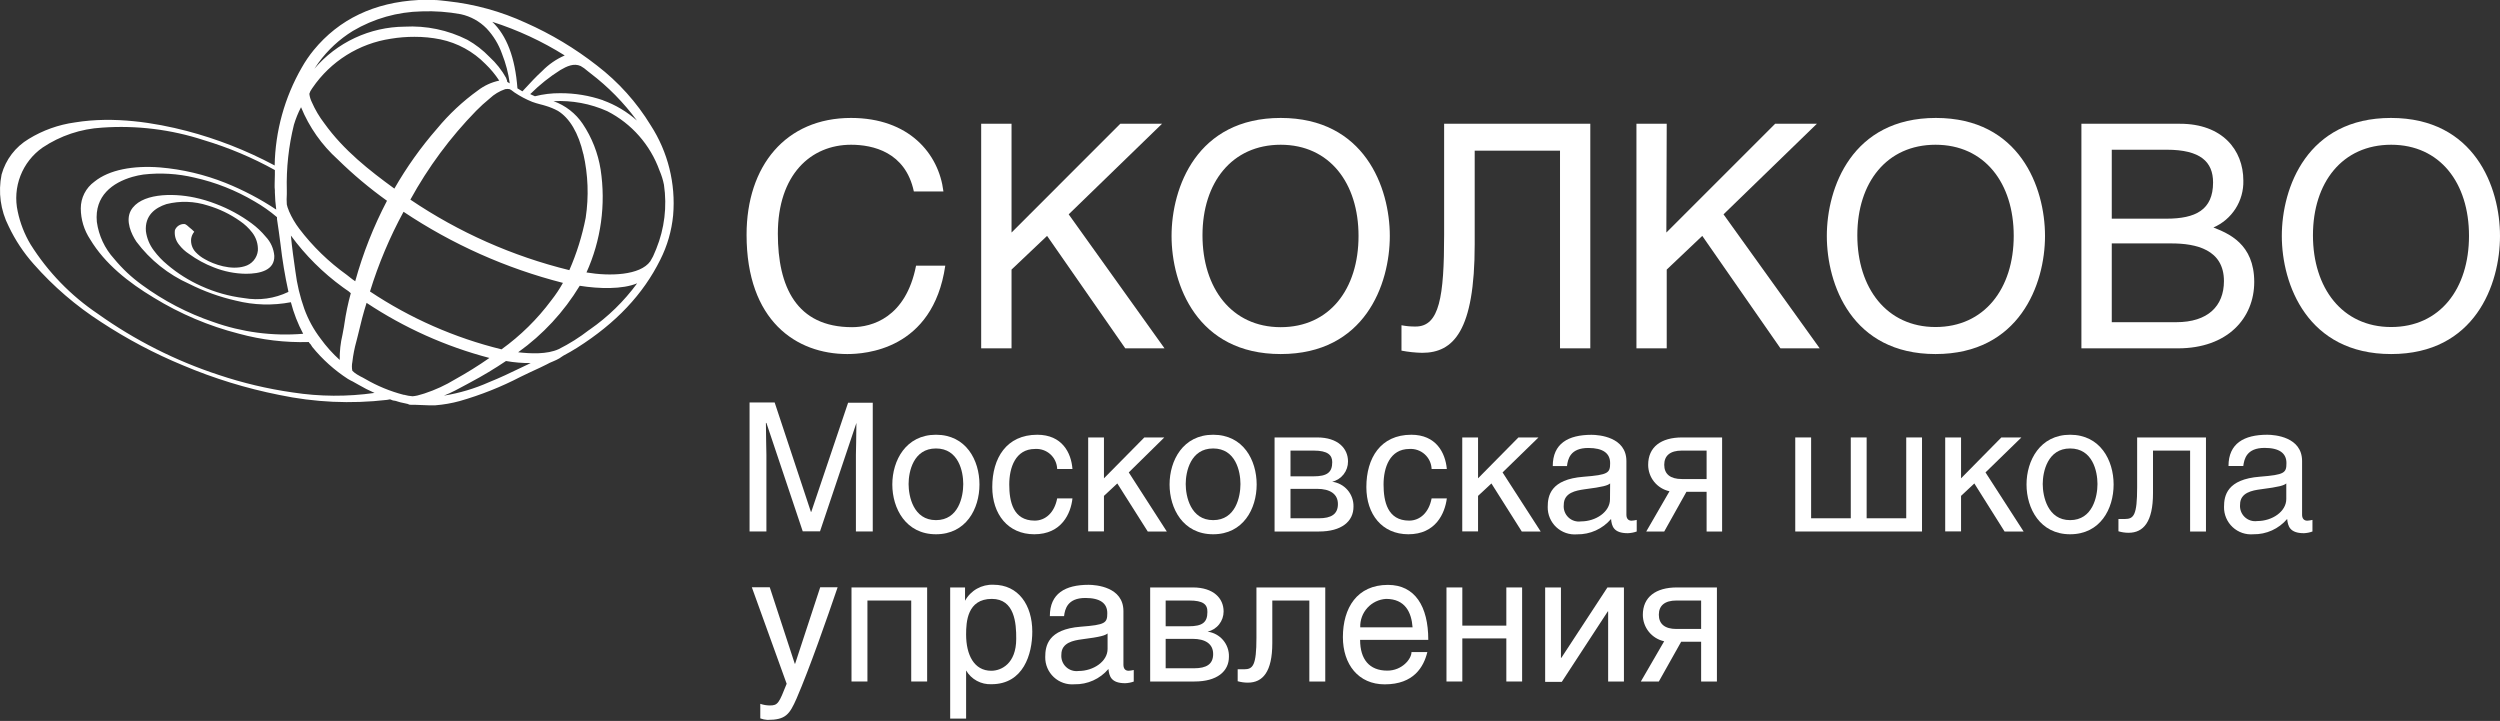 <svg width="215" height="62" viewBox="0 0 215 62" fill="none" xmlns="http://www.w3.org/2000/svg">
<rect x="0" y="0" width="215" height="62" fill="#333333" stroke="none"/>
<path d="M73.608 45.708V39.13C73.608 38.818 73.651 37.393 73.651 36.372L70.521 45.696H69.035L65.911 36.372H65.868C65.868 37.375 65.911 38.818 65.911 39.13V45.708H64.462V34.611H66.62L69.738 44.021H69.769L72.936 34.636H75.057V45.708H73.608Z" fill="white"/>
<path d="M80.493 45.947C77.906 45.947 76.739 43.734 76.739 41.667C76.739 39.601 77.906 37.388 80.493 37.388C83.079 37.388 84.234 39.57 84.234 41.667C84.234 43.765 83.073 45.947 80.493 45.947ZM80.493 38.568C78.548 38.568 78.139 40.567 78.139 41.625C78.139 42.682 78.548 44.731 80.493 44.731C82.437 44.731 82.84 42.713 82.84 41.625C82.84 40.536 82.431 38.568 80.493 38.568Z" fill="white"/>
<path d="M88.948 45.947C86.686 45.947 85.335 44.223 85.335 41.888C85.335 39.393 86.558 37.388 89.205 37.388C91.333 37.388 92.127 38.928 92.231 40.335H90.917C90.909 40.095 90.853 39.859 90.752 39.641C90.651 39.423 90.508 39.228 90.33 39.067C90.152 38.906 89.943 38.783 89.716 38.704C89.489 38.626 89.249 38.594 89.009 38.611C87.328 38.611 86.796 40.218 86.796 41.667C86.796 43.117 87.12 44.773 88.985 44.773C89.902 44.773 90.685 44.095 90.917 42.86H92.231C92.097 44.138 91.314 45.947 88.948 45.947Z" fill="white"/>
<path d="M98.706 45.709L96.089 41.576L94.94 42.646V45.703H93.583V37.62H94.94V41.136L98.413 37.62H100.131L97.074 40.628L100.345 45.709H98.706Z" fill="white"/>
<path d="M104.331 45.947C101.739 45.947 100.583 43.734 100.583 41.667C100.583 39.601 101.739 37.388 104.331 37.388C106.923 37.388 108.073 39.57 108.073 41.667C108.073 43.765 106.911 45.947 104.331 45.947ZM104.331 38.568C102.387 38.568 101.971 40.567 101.971 41.625C101.971 42.682 102.387 44.731 104.331 44.731C106.275 44.731 106.679 42.713 106.679 41.625C106.679 40.536 106.269 38.568 104.331 38.568Z" fill="white"/>
<path d="M113.441 45.709H109.613V37.62H113.282C115.067 37.62 115.929 38.568 115.929 39.681C115.933 40.083 115.801 40.476 115.553 40.793C115.306 41.111 114.957 41.335 114.566 41.429C115.082 41.495 115.556 41.751 115.894 42.146C116.233 42.542 116.413 43.049 116.4 43.569C116.406 44.847 115.367 45.709 113.441 45.709ZM112.982 38.751H110.983V40.965H112.952C114.132 40.965 114.572 40.628 114.572 39.742C114.572 39.13 114.174 38.751 112.982 38.751ZM113.276 42.041H110.983V44.572H113.429C114.48 44.572 115.061 44.223 115.061 43.349C115.061 42.475 114.37 42.041 113.276 42.041Z" fill="white"/>
<path d="M121.12 45.947C118.852 45.947 117.507 44.223 117.507 41.888C117.507 39.393 118.729 37.388 121.371 37.388C123.504 37.388 124.299 38.928 124.428 40.335H123.119C123.11 40.095 123.053 39.859 122.951 39.642C122.849 39.424 122.705 39.229 122.526 39.069C122.348 38.908 122.139 38.785 121.912 38.706C121.685 38.627 121.445 38.595 121.206 38.611C119.518 38.611 118.986 40.218 118.986 41.667C118.986 43.117 119.322 44.773 121.187 44.773C122.104 44.773 122.887 44.095 123.119 42.86H124.428C124.263 44.138 123.48 45.947 121.12 45.947Z" fill="white"/>
<path d="M130.872 45.709L128.261 41.576L127.112 42.646V45.703H125.754V37.62H127.112V41.136L130.584 37.62H132.309L129.221 40.628L132.498 45.709H130.872Z" fill="white"/>
<path d="M139.988 45.855C138.765 45.855 138.606 45.244 138.551 44.633C138.191 45.054 137.743 45.392 137.237 45.62C136.732 45.848 136.183 45.962 135.628 45.953C135.305 45.981 134.979 45.941 134.671 45.836C134.364 45.73 134.082 45.561 133.844 45.34C133.606 45.119 133.418 44.85 133.29 44.551C133.162 44.252 133.099 43.93 133.103 43.605C133.103 42.639 133.342 41.221 136.191 41.001C138.319 40.836 138.471 40.671 138.471 39.827C138.471 38.983 137.86 38.525 136.594 38.525C135.041 38.525 134.834 39.478 134.76 40.084H133.537C133.537 38.139 134.87 37.394 136.87 37.394C137.518 37.394 139.871 37.583 139.871 39.656V44.266C139.871 44.602 140.037 44.779 140.312 44.779C140.462 44.77 140.611 44.747 140.758 44.712V45.709C140.51 45.797 140.25 45.846 139.988 45.855ZM138.471 41.575C138.257 41.747 137.921 41.869 136.24 42.083C135.549 42.187 134.485 42.358 134.485 43.41C134.463 43.608 134.487 43.808 134.555 43.995C134.623 44.183 134.733 44.352 134.876 44.49C135.02 44.629 135.193 44.732 135.383 44.793C135.573 44.853 135.774 44.87 135.971 44.84C137.236 44.84 138.459 44.027 138.459 42.945L138.471 41.575Z" fill="white"/>
<path d="M146.768 45.709V42.297H145.032L143.124 45.709H141.577L143.577 42.248C143.057 42.136 142.591 41.849 142.257 41.436C141.923 41.022 141.742 40.506 141.742 39.974C141.742 38.446 142.843 37.62 144.665 37.62H148.101V45.709H146.768ZM146.768 38.751H144.634C143.644 38.751 143.124 39.179 143.124 39.974C143.124 40.769 143.644 41.197 144.634 41.197H146.768V38.751Z" fill="white"/>
<path d="M154.392 45.709V37.62H155.756V44.572H159.167V37.62H160.531V44.572H163.936V37.62H165.293V45.709H154.392Z" fill="white"/>
<path d="M172.392 45.709L169.793 41.576L168.65 42.646V45.703H167.287V37.62H168.65V41.136L172.117 37.62H173.841L170.753 40.628L174.03 45.709H172.392Z" fill="white"/>
<path d="M178.029 45.947C175.449 45.947 174.281 43.734 174.281 41.667C174.281 39.601 175.449 37.388 178.029 37.388C180.609 37.388 181.771 39.57 181.771 41.667C181.771 43.765 180.621 45.947 178.029 45.947ZM178.029 38.568C176.097 38.568 175.675 40.567 175.675 41.625C175.675 42.682 176.097 44.731 178.029 44.731C179.961 44.731 180.383 42.713 180.383 41.625C180.383 40.536 179.967 38.568 178.029 38.568Z" fill="white"/>
<path d="M188.349 45.709V38.751H185.158V42.42C185.158 44.865 184.345 45.819 183.061 45.819C182.764 45.819 182.47 45.776 182.186 45.691V44.633C182.29 44.633 182.51 44.633 182.743 44.633C183.501 44.633 183.794 44.303 183.794 41.924V37.62H189.713V45.709H188.349Z" fill="white"/>
<path d="M198.138 45.855C196.915 45.855 196.762 45.244 196.695 44.633C196.337 45.052 195.892 45.388 195.39 45.615C194.888 45.842 194.342 45.956 193.791 45.947C193.467 45.975 193.141 45.935 192.834 45.83C192.526 45.724 192.245 45.556 192.007 45.334C191.769 45.113 191.58 44.844 191.452 44.545C191.324 44.247 191.261 43.924 191.266 43.599C191.266 42.633 191.51 41.215 194.359 40.995C196.481 40.83 196.634 40.665 196.634 39.821C196.634 38.977 196.022 38.519 194.757 38.519C193.204 38.519 193.002 39.473 192.922 40.078H191.651C191.651 38.134 192.99 37.388 194.983 37.388C195.637 37.388 197.979 37.577 197.979 39.65V44.266C197.979 44.602 198.15 44.779 198.425 44.779C198.575 44.77 198.725 44.747 198.871 44.712V45.709C198.636 45.795 198.388 45.845 198.138 45.855ZM196.621 41.576C196.407 41.747 196.071 41.869 194.396 42.083C193.717 42.175 192.647 42.358 192.647 43.379C192.626 43.577 192.65 43.777 192.717 43.963C192.785 44.15 192.894 44.319 193.037 44.457C193.179 44.595 193.352 44.699 193.541 44.76C193.73 44.821 193.93 44.838 194.127 44.81C195.405 44.81 196.621 43.997 196.621 42.915V41.576Z" fill="white"/>
<path d="M68.503 60.076C67.892 61.464 67.555 61.911 65.996 61.911C65.787 61.898 65.581 61.855 65.385 61.782V60.529C65.652 60.622 65.933 60.669 66.216 60.669C66.901 60.669 66.993 60.468 67.653 58.805L64.657 50.502H66.198L68.35 57.081H68.381L70.539 50.502H72.037C71.12 53.192 69.628 57.472 68.503 60.076Z" fill="white"/>
<path d="M78.365 58.609V51.645H74.599V58.609H73.229V50.52H79.734V58.609H78.365Z" fill="white"/>
<path d="M85.267 58.842C84.831 58.862 84.397 58.763 84.012 58.555C83.627 58.347 83.307 58.038 83.085 57.662V61.801H81.715V50.521H82.993V51.664C83.231 51.229 83.587 50.87 84.019 50.626C84.451 50.383 84.943 50.266 85.439 50.288C87.579 50.288 88.777 52.031 88.777 54.324C88.777 56.249 88.019 58.842 85.267 58.842ZM85.298 51.505C83.183 51.505 83.085 53.486 83.085 54.562C83.085 56.317 83.77 57.686 85.249 57.686C86.111 57.686 87.395 57.075 87.395 54.941C87.407 53.59 87.255 51.505 85.298 51.505Z" fill="white"/>
<path d="M96.768 58.756C95.545 58.756 95.392 58.145 95.325 57.533C94.966 57.956 94.518 58.294 94.013 58.521C93.507 58.748 92.957 58.86 92.403 58.848C92.08 58.875 91.756 58.835 91.45 58.729C91.144 58.623 90.864 58.455 90.627 58.234C90.39 58.014 90.202 57.746 90.075 57.448C89.948 57.151 89.885 56.83 89.89 56.506C89.89 55.54 90.128 54.116 92.947 53.896C95.074 53.737 95.227 53.572 95.227 52.728C95.227 51.884 94.616 51.425 93.344 51.425C91.803 51.425 91.583 52.379 91.51 52.985H90.287C90.287 51.04 91.608 50.294 93.619 50.294C94.261 50.294 96.615 50.478 96.615 52.557V57.166C96.615 57.509 96.78 57.686 97.061 57.686C97.21 57.676 97.357 57.654 97.502 57.619V58.615C97.266 58.699 97.018 58.746 96.768 58.756ZM95.252 54.476C95.044 54.642 94.708 54.77 93.02 54.984C92.348 55.076 91.278 55.259 91.278 56.28C91.258 56.477 91.284 56.675 91.352 56.861C91.42 57.046 91.53 57.214 91.672 57.351C91.815 57.488 91.986 57.591 92.174 57.652C92.362 57.714 92.561 57.731 92.757 57.705C94.029 57.705 95.252 56.891 95.252 55.809V54.476Z" fill="white"/>
<path d="M102.729 58.609H98.914V50.52H102.582C104.368 50.52 105.23 51.462 105.23 52.581C105.232 52.984 105.097 53.376 104.847 53.693C104.597 54.01 104.247 54.232 103.854 54.323C104.371 54.391 104.844 54.648 105.183 55.044C105.522 55.441 105.702 55.948 105.688 56.469C105.694 57.747 104.655 58.609 102.729 58.609ZM102.277 51.645H100.247V53.859H102.228C103.402 53.859 103.836 53.529 103.836 52.636C103.854 51.969 103.463 51.645 102.277 51.645ZM102.564 54.941H100.247V57.472H102.692C103.75 57.472 104.331 57.124 104.331 56.249C104.331 55.375 103.665 54.941 102.564 54.941Z" fill="white"/>
<path d="M112.603 58.609V51.645H109.418V55.314C109.418 57.76 108.605 58.707 107.321 58.707C107.023 58.708 106.727 58.667 106.44 58.585V57.558C106.55 57.558 106.771 57.558 107.003 57.558C107.755 57.558 108.054 57.221 108.054 54.849V50.52H113.973V58.609H112.603Z" fill="white"/>
<path d="M116.969 55.026C116.969 56.689 117.751 57.674 119.31 57.674C120.576 57.674 121.389 56.671 121.389 56.078H122.752C122.441 57.337 121.603 58.854 119.084 58.854C116.822 58.854 115.489 57.136 115.489 54.794C115.489 52.275 116.712 50.3 119.365 50.3C121.682 50.3 122.832 52.135 122.832 55.026H116.969ZM119.2 51.505C118.584 51.543 118.008 51.819 117.593 52.276C117.179 52.733 116.959 53.334 116.981 53.95H121.481C121.389 52.672 120.851 51.505 119.2 51.505Z" fill="white"/>
<path d="M129.545 58.609V54.904H125.76V58.609H124.397V50.52H125.76V53.804H129.545V50.52H130.902V58.609H129.545Z" fill="white"/>
<path d="M138.3 58.609V52.581H138.27L134.314 58.64H132.883V50.52H134.241V56.573H134.277L138.239 50.52H139.658V58.609H138.3Z" fill="white"/>
<path d="M146.297 58.609V55.192H144.579L142.66 58.609H141.113L143.118 55.149C142.599 55.036 142.134 54.749 141.8 54.335C141.466 53.921 141.284 53.406 141.284 52.874C141.284 51.346 142.397 50.52 144.212 50.52H147.655V58.609H146.297ZM146.297 51.645H144.17C143.179 51.645 142.66 52.074 142.66 52.868C142.66 53.663 143.179 54.091 144.17 54.091H146.297V51.645Z" fill="white"/>
<path d="M78.591 16.465C77.87 13.066 75.057 12.448 73.193 12.448C69.714 12.448 66.895 15.034 66.895 20.103C66.895 24.651 68.491 28.137 73.278 28.137C74.972 28.137 77.9 27.336 78.781 22.848H81.294C80.23 30.13 74.336 30.448 72.868 30.448C68.485 30.448 64.205 27.599 64.205 20.188C64.205 14.258 67.58 10.143 73.186 10.143C78.163 10.143 80.737 13.2 81.135 16.465H78.591Z" fill="white"/>
<path d="M86.992 19.998L96.346 10.644H99.935L91.907 18.433L100.149 29.958H96.774L90.049 20.286L86.992 23.184V29.958H84.381V10.644H86.992V19.998Z" fill="white"/>
<path d="M110.139 30.448C102.937 30.448 100.754 24.468 100.754 20.292C100.754 16.116 102.937 10.143 110.139 10.143C117.341 10.143 119.524 16.116 119.524 20.292C119.524 24.468 117.366 30.448 110.139 30.448ZM110.139 12.448C105.945 12.448 103.414 15.695 103.414 20.237C103.414 24.78 105.921 28.137 110.139 28.137C114.358 28.137 116.834 24.841 116.834 20.292C116.834 15.743 114.339 12.448 110.139 12.448Z" fill="white"/>
<path d="M136.766 10.644V29.958H134.161V12.955H126.824V21.013C126.824 28.479 124.99 30.343 122.306 30.343C121.709 30.33 121.114 30.267 120.527 30.154V27.971C120.929 28.051 121.339 28.088 121.75 28.081C123.792 28.081 124.195 25.525 124.195 20.188V10.644H136.766Z" fill="white"/>
<path d="M143.307 19.998L152.662 10.644H156.251L148.223 18.433L156.495 29.958H153.12L146.395 20.286L143.338 23.184V29.958H140.734V10.644H143.338L143.307 19.998Z" fill="white"/>
<path d="M166.455 30.448C159.253 30.448 157.107 24.456 157.107 20.292C157.107 16.129 159.283 10.143 166.486 10.143C173.688 10.143 175.871 16.116 175.871 20.292C175.871 24.468 173.657 30.448 166.455 30.448ZM166.455 12.448C162.261 12.448 159.73 15.695 159.73 20.237C159.73 24.78 162.261 28.124 166.455 28.124C170.649 28.124 173.18 24.829 173.18 20.28C173.18 15.731 170.661 12.448 166.455 12.448Z" fill="white"/>
<path d="M179.001 10.644H187.487C191.1 10.644 192.928 12.876 192.928 15.535C192.949 16.387 192.715 17.225 192.257 17.943C191.798 18.66 191.136 19.225 190.355 19.564C191.626 20.072 193.864 20.952 193.864 24.248C193.864 27.354 191.577 29.958 187.298 29.958H179.001V10.644ZM181.612 18.806H186.313C188.808 18.806 190.324 18.06 190.324 15.694C190.324 13.915 189.236 12.876 186.338 12.876H181.612V18.806ZM181.612 27.708H187.163C189.871 27.708 191.259 26.326 191.259 24.174C191.259 21.46 188.863 20.934 186.741 20.934H181.612V27.708Z" fill="white"/>
<path d="M205.639 30.448C198.437 30.448 196.236 24.456 196.236 20.292C196.236 16.129 198.419 10.143 205.621 10.143C212.823 10.143 215 16.116 215 20.292C215 24.468 212.842 30.448 205.639 30.448ZM205.639 12.448C201.439 12.448 198.914 15.695 198.914 20.237C198.914 24.78 201.439 28.124 205.639 28.124C209.84 28.124 212.334 24.829 212.334 20.28C212.334 15.731 209.84 12.448 205.639 12.448Z" fill="white"/>
<path d="M55.963 10.779C54.751 8.792 53.182 7.047 51.335 5.631C49.455 4.162 47.402 2.93 45.221 1.963C43.095 0.983 40.823 0.355 38.496 0.104C38.043 0.055 37.646 0 37.328 0H36.001C32.192 0.202 29.16 1.651 26.977 4.31C26.592 4.781 26.248 5.284 25.95 5.814C24.475 8.379 23.674 11.275 23.62 14.233L23.559 14.197C21.181 12.932 18.663 11.947 16.058 11.262C13.337 10.553 9.803 9.978 6.446 10.528C5.038 10.721 3.684 11.204 2.472 11.947C1.329 12.627 0.493 13.722 0.137 15.004C-0.171 16.518 0.044 18.091 0.748 19.467C1.306 20.643 2.028 21.735 2.894 22.707C4.587 24.632 6.54 26.311 8.696 27.696C10.925 29.16 13.287 30.409 15.752 31.426C18.41 32.55 21.175 33.4 24.006 33.963C27.052 34.605 30.182 34.75 33.274 34.391L33.544 34.342L33.812 34.446H33.855C33.981 34.462 34.104 34.493 34.222 34.538L34.454 34.605L34.766 34.672L35.066 34.74C35.151 34.795 35.252 34.821 35.353 34.813H35.396H35.696C36.069 34.813 36.454 34.856 36.839 34.856C37.047 34.856 37.255 34.856 37.45 34.856C38.157 34.799 38.857 34.676 39.541 34.489C41.351 33.97 43.104 33.272 44.775 32.404C45.319 32.141 45.881 31.872 46.45 31.615C46.64 31.53 46.835 31.432 47.025 31.334L47.269 31.206C47.381 31.151 47.495 31.102 47.612 31.059C47.784 30.989 47.952 30.907 48.113 30.814C48.169 30.782 48.222 30.745 48.272 30.704C48.339 30.662 48.4 30.613 48.468 30.576C48.853 30.374 49.256 30.142 49.635 29.903C52.974 27.788 55.309 25.312 56.783 22.34C57.386 21.147 57.761 19.851 57.889 18.519C58.123 15.797 57.446 13.074 55.963 10.779ZM29.215 30.955C28.603 30.404 28.052 29.789 27.57 29.121C26.976 28.343 26.504 27.479 26.17 26.559C25.8 25.52 25.544 24.444 25.406 23.349C25.265 22.371 25.118 21.332 25.015 20.256C26.263 21.959 27.769 23.459 29.478 24.7L29.728 24.878C29.886 24.974 30.034 25.087 30.169 25.214C29.93 26.08 29.746 26.96 29.618 27.849L29.582 28.088C29.545 28.32 29.496 28.552 29.453 28.785C29.283 29.497 29.203 30.229 29.215 30.961V30.955ZM50.167 13.225C50.579 15.03 50.647 16.896 50.369 18.727C50.068 20.276 49.596 21.788 48.963 23.233C44.083 22.035 39.455 19.982 35.292 17.168C36.821 14.381 38.722 11.814 40.941 9.538C41.311 9.162 41.701 8.807 42.109 8.474C42.492 8.112 42.949 7.837 43.448 7.667C43.573 7.642 43.702 7.642 43.827 7.667C43.918 7.708 44.002 7.761 44.078 7.826L44.249 7.954C44.724 8.272 45.23 8.541 45.759 8.755C45.98 8.836 46.204 8.906 46.432 8.963C46.603 9.006 46.774 9.049 46.939 9.104C47.302 9.211 47.652 9.357 47.985 9.538C48.987 10.155 49.752 11.439 50.167 13.255V13.225ZM31.819 25.067C32.551 22.693 33.518 20.397 34.705 18.213C38.895 21.013 43.53 23.081 48.413 24.328C48.119 24.855 47.783 25.358 47.41 25.831C46.208 27.447 44.765 28.868 43.13 30.044C39.1 29.054 35.273 27.37 31.819 25.067ZM26.812 7.649L26.879 7.551C27.65 6.423 28.645 5.466 29.802 4.74C30.959 4.015 32.254 3.535 33.605 3.332C34.277 3.22 34.959 3.165 35.641 3.167C36.394 3.163 37.146 3.237 37.884 3.387C39.353 3.696 40.697 4.432 41.748 5.503C42.196 5.934 42.594 6.413 42.934 6.933C42.267 7.073 41.64 7.361 41.1 7.777C39.792 8.718 38.611 9.824 37.585 11.066C36.194 12.659 34.966 14.385 33.916 16.22C31.776 14.661 29.563 12.937 27.894 10.608C27.46 10.043 27.097 9.427 26.812 8.774C26.703 8.553 26.633 8.315 26.604 8.07C26.645 7.918 26.716 7.774 26.812 7.649ZM51.879 8.627C50.687 8.216 49.435 8.009 48.174 8.015C47.442 8.009 46.713 8.097 46.004 8.278L45.753 8.168L45.594 8.089L45.643 8.052C46.415 7.283 47.27 6.602 48.193 6.022C48.755 5.692 49.354 5.411 49.941 5.68C50.145 5.795 50.336 5.932 50.51 6.09L50.773 6.297C52.295 7.456 53.644 8.827 54.777 10.369C53.924 9.607 52.931 9.015 51.855 8.627H51.879ZM46.621 6.114C46.102 6.585 45.625 7.104 45.16 7.606C45.087 7.691 45.007 7.777 44.928 7.856L44.653 7.691L44.5 7.6C44.304 4.958 43.577 3.057 42.335 1.877C44.525 2.577 46.618 3.548 48.566 4.769C47.836 5.086 47.176 5.543 46.621 6.114ZM43.625 7.043C43.618 6.944 43.589 6.848 43.54 6.762V6.725C43.16 6.039 42.67 5.42 42.091 4.891C41.534 4.312 40.895 3.818 40.196 3.424C38.522 2.58 36.656 2.19 34.785 2.293C33.309 2.306 31.855 2.636 30.518 3.261C29.182 3.885 27.995 4.789 27.038 5.912C27.148 5.741 27.27 5.57 27.387 5.399C28.186 4.302 29.191 3.371 30.346 2.66C32.146 1.596 34.192 1.016 36.282 0.978C37.405 0.937 38.529 1.019 39.633 1.223C40.474 1.407 41.243 1.831 41.846 2.446C42.436 3.072 42.888 3.816 43.173 4.628C43.499 5.445 43.723 6.3 43.839 7.172L43.625 7.043ZM30.548 24.187C30.387 24.081 30.232 23.966 30.083 23.845L29.82 23.637C28.268 22.526 26.891 21.188 25.736 19.669C25.383 19.204 25.088 18.699 24.855 18.165L24.819 18.061C24.751 17.907 24.7 17.748 24.666 17.584C24.644 17.291 24.644 16.996 24.666 16.703C24.666 16.581 24.666 16.465 24.666 16.349C24.617 14.457 24.823 12.567 25.277 10.73C25.434 10.209 25.638 9.703 25.889 9.22C26.591 10.936 27.672 12.472 29.05 13.714C30.366 15.005 31.781 16.192 33.281 17.266C32.127 19.47 31.211 21.79 30.548 24.187ZM30.303 31.897C30.25 31.642 30.25 31.38 30.303 31.126C30.371 30.525 30.488 29.93 30.651 29.347L30.78 28.84C31.024 27.794 31.251 26.908 31.526 26.046C34.763 28.196 38.332 29.797 42.091 30.784C41.142 31.445 40.161 32.057 39.15 32.618C38.316 33.127 37.425 33.537 36.496 33.841L36.289 33.902C36.028 33.994 35.757 34.054 35.482 34.079C35.233 34.061 34.988 34.018 34.748 33.951H34.705C33.552 33.65 32.445 33.194 31.416 32.594L31.196 32.471C31.064 32.409 30.935 32.34 30.811 32.263L30.713 32.208C30.567 32.122 30.433 32.017 30.315 31.897H30.303ZM40.085 33.083L40.458 32.881C41.509 32.324 42.529 31.711 43.515 31.047C44.218 31.171 44.93 31.23 45.643 31.224L44.757 31.646C43.882 32.068 42.977 32.502 42.054 32.869C40.818 33.42 39.514 33.809 38.178 34.024C38.832 33.767 39.468 33.419 40.085 33.083ZM49.868 24.578C51.5 24.841 53.536 24.896 54.796 24.364C53.669 25.906 52.292 27.249 50.724 28.338L50.657 28.381C49.843 29.014 48.968 29.565 48.046 30.026C47.049 30.484 45.637 30.417 44.561 30.295C46.695 28.768 48.496 26.823 49.855 24.578H49.868ZM50.43 23.447C51.688 20.671 52.113 17.589 51.653 14.576C51.43 13.171 50.904 11.832 50.112 10.65C49.506 9.75 48.627 9.067 47.606 8.7C49.193 8.618 50.777 8.913 52.228 9.562C54.322 10.632 55.929 12.46 56.721 14.674C56.892 15.066 57.019 15.476 57.101 15.896C57.375 17.757 57.147 19.656 56.44 21.399L56.355 21.601C56.243 21.904 56.1 22.195 55.927 22.469C55.052 23.692 52.442 23.771 50.424 23.429C50.423 23.435 50.421 23.441 50.418 23.447H50.43ZM23.822 18.678V18.843C23.932 19.546 24.03 20.28 24.122 20.989C24.278 22.359 24.505 23.721 24.8 25.067V25.104C23.614 25.677 22.277 25.863 20.979 25.636C19.711 25.48 18.474 25.132 17.311 24.603C16.257 24.132 15.275 23.515 14.395 22.768C13.959 22.409 13.569 21.999 13.233 21.546C12.862 21.061 12.626 20.488 12.548 19.883C12.444 18.544 13.318 17.877 14.309 17.553C15.487 17.256 16.725 17.299 17.88 17.675C18.865 17.966 19.797 18.416 20.637 19.008C21.041 19.281 21.398 19.618 21.695 20.005C22.034 20.445 22.205 20.991 22.178 21.546C22.146 21.863 22.018 22.162 21.812 22.405C21.605 22.647 21.33 22.821 21.022 22.903C19.866 23.251 18.405 22.75 17.617 22.291C17.32 22.132 17.052 21.925 16.822 21.68C16.68 21.529 16.573 21.349 16.506 21.153C16.44 20.957 16.416 20.749 16.437 20.543C16.468 20.318 16.561 20.106 16.706 19.931C16.579 19.799 16.442 19.676 16.296 19.565C16.168 19.461 16.021 19.284 15.85 19.265C15.677 19.259 15.507 19.306 15.363 19.4C15.219 19.494 15.107 19.631 15.043 19.791C15.012 20.014 15.028 20.242 15.091 20.459C15.153 20.675 15.259 20.877 15.403 21.05C15.641 21.36 15.931 21.627 16.259 21.839C16.915 22.316 17.63 22.705 18.387 22.995C19.264 23.346 20.199 23.533 21.144 23.545C22.367 23.545 23.627 23.245 23.59 22.004C23.54 21.389 23.281 20.808 22.856 20.36C22.497 19.926 22.086 19.538 21.633 19.204C20.695 18.513 19.666 17.953 18.576 17.541C17.981 17.308 17.368 17.124 16.742 16.991C14.786 16.575 12.047 16.63 11.24 18.128C10.781 19.008 11.295 20.133 11.729 20.781C12.909 22.359 14.473 23.609 16.271 24.413C17.547 25.056 18.896 25.541 20.288 25.856C21.835 26.245 23.448 26.291 25.015 25.991C25.26 26.934 25.615 27.845 26.072 28.705C23.445 28.922 20.801 28.574 18.32 27.684C16.131 26.94 14.069 25.866 12.206 24.499C11.314 23.855 10.508 23.098 9.809 22.249C9.008 21.369 8.492 20.267 8.329 19.088C8.115 16.832 9.687 15.707 11.386 15.212C11.697 15.123 12.014 15.056 12.334 15.01C13.8 14.842 15.283 14.931 16.718 15.273C18.539 15.679 20.285 16.37 21.89 17.321C22.575 17.713 23.222 18.167 23.822 18.678ZM25.161 33.749C23.005 33.44 20.881 32.937 18.815 32.245C15.105 31.03 11.6 29.259 8.421 26.993C6.092 25.428 4.117 23.391 2.625 21.014C2.105 20.142 1.733 19.189 1.525 18.195C1.296 17.17 1.377 16.1 1.757 15.12C2.137 14.141 2.799 13.296 3.658 12.693C5.184 11.672 6.955 11.078 8.788 10.975C11.742 10.766 14.709 11.131 17.525 12.051C19.649 12.687 21.699 13.55 23.639 14.625V14.674C23.639 14.765 23.639 14.887 23.639 15.034C23.639 15.475 23.59 16.08 23.639 16.373C23.644 16.428 23.644 16.483 23.639 16.538C23.651 17.035 23.69 17.531 23.755 18.024C22.384 17.113 20.923 16.345 19.396 15.731C17.593 15.01 15.693 14.56 13.759 14.398C11.454 14.221 9.393 14.594 8.122 15.621C7.757 15.884 7.46 16.231 7.256 16.632C7.052 17.033 6.946 17.476 6.948 17.926C6.951 18.873 7.231 19.797 7.755 20.586C9.02 22.695 11.069 24.303 13.214 25.593C15.49 26.991 17.963 28.039 20.551 28.699C22.504 29.232 24.525 29.473 26.549 29.414L26.61 29.506C26.678 29.562 26.734 29.631 26.775 29.708C26.8 29.755 26.829 29.8 26.861 29.842C27.731 30.911 28.762 31.837 29.918 32.587C30.002 32.643 30.089 32.692 30.181 32.734L30.321 32.801L30.811 33.077C31.263 33.342 31.731 33.581 32.211 33.792C29.872 34.126 27.496 34.111 25.161 33.749Z" fill="white"/>
</svg>
